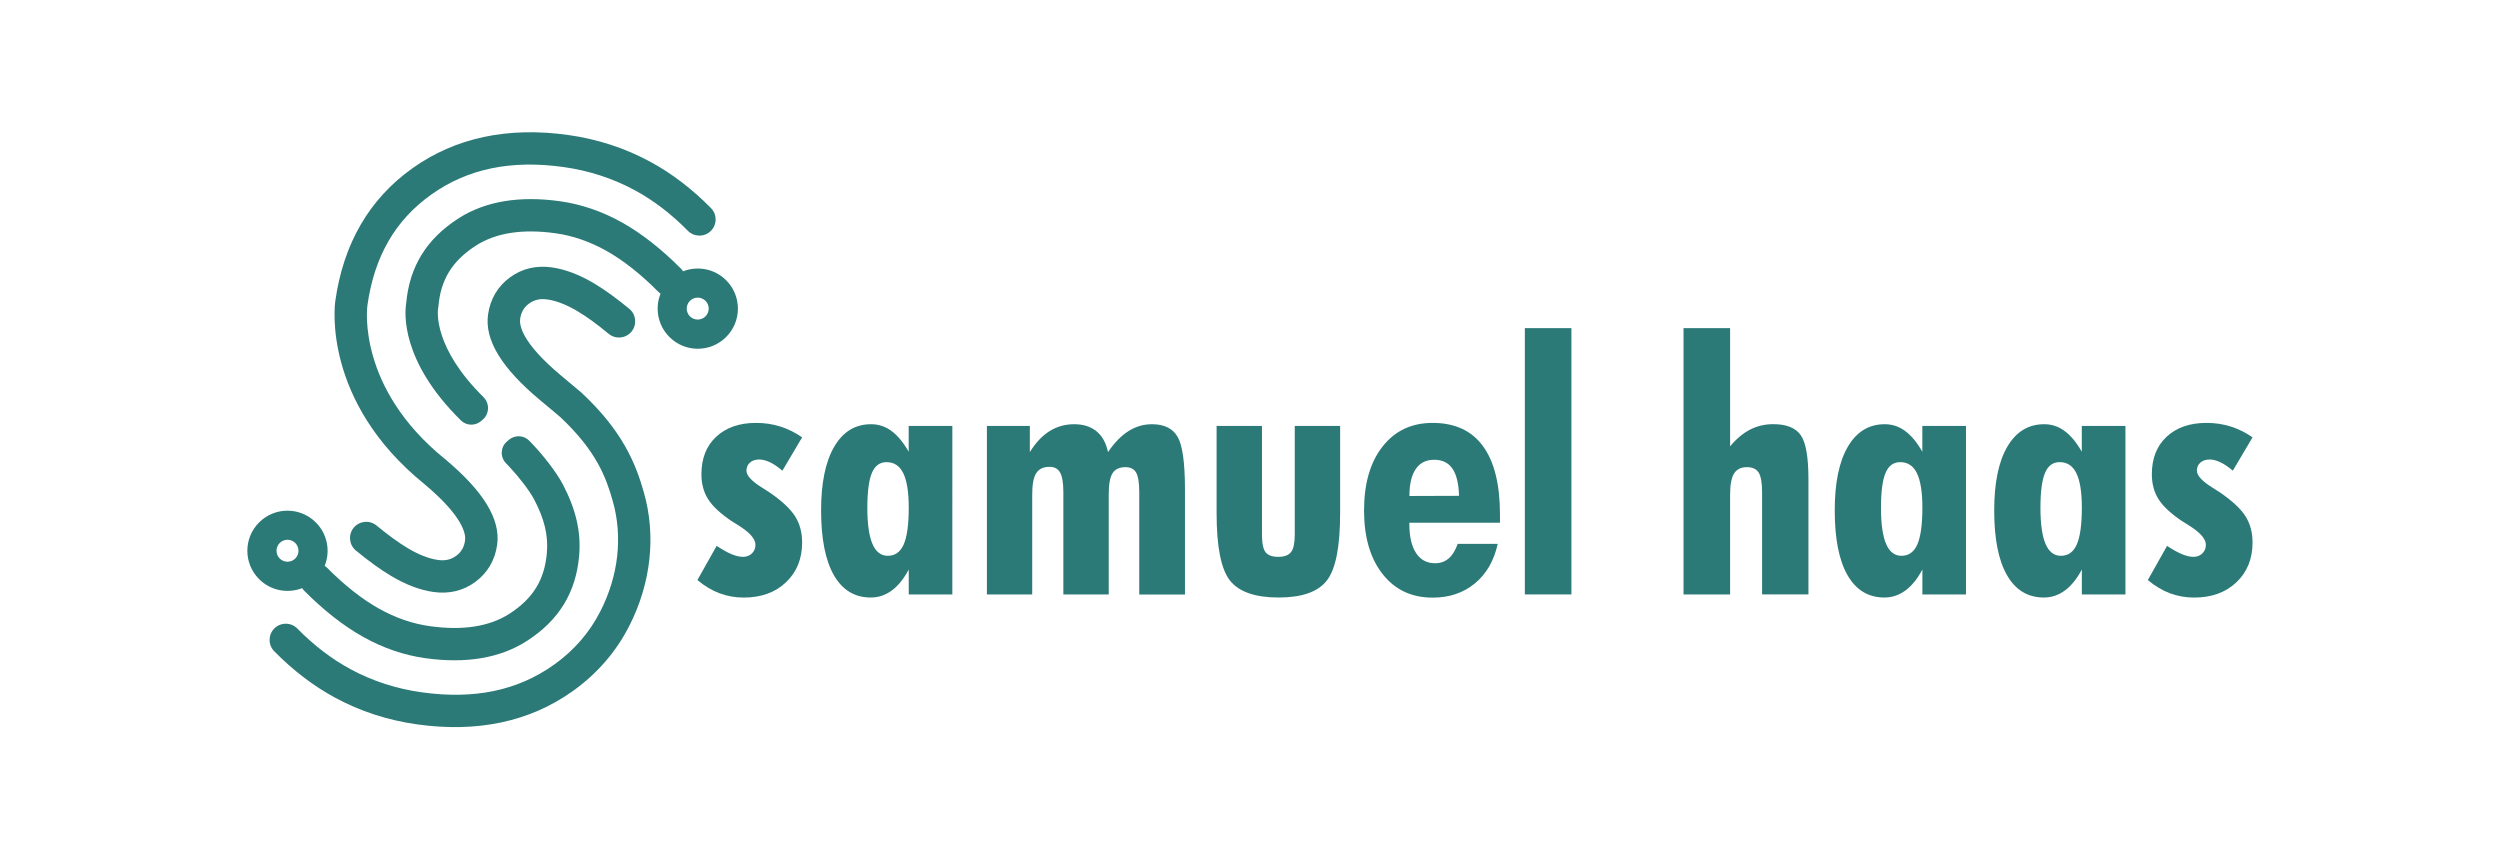 <?xml version="1.0" encoding="utf-8"?>
<!-- Generator: Adobe Illustrator 28.0.0, SVG Export Plug-In . SVG Version: 6.00 Build 0)  -->
<svg version="1.1" id="Layer_1" xmlns="http://www.w3.org/2000/svg" xmlns:xlink="http://www.w3.org/1999/xlink" x="0px" y="0px"
	 viewBox="0 0 453.54 155.91" style="enable-background:new 0 0 453.54 155.91;" xml:space="preserve">
<style type="text/css">
	.st0{fill:none;stroke:#000000;stroke-width:4.287;}
	.st1{stroke:#000000;stroke-width:4.287;}
	.st2{fill:none;stroke:#000000;}
	.st3{fill:none;stroke:#000000;stroke-width:2.5;}
	.st4{fill:none;stroke:#000000;stroke-width:3.5;}
	.st5{stroke:#000000;stroke-width:3.5;}
	.st6{fill:none;stroke:#000000;stroke-width:1.895;}
	.st7{stroke:#000000;stroke-width:1.895;}
	.st8{fill:none;stroke:#000000;stroke-width:0.738;stroke-miterlimit:10;}
	.st9{fill:#FFFFFF;}
	.st10{fill:none;stroke:#000000;stroke-width:20;}
	.st11{fill:#138AAD;}
	.st12{fill:none;stroke:#000000;stroke-width:7.95;}
	.st13{fill:none;stroke:#000000;stroke-width:21.503;}
	.st14{fill:none;stroke:#000000;stroke-width:18;stroke-linecap:round;stroke-linejoin:round;}
	.st15{fill:none;stroke:#000000;stroke-width:2;stroke-linecap:round;stroke-linejoin:round;}
	.st16{fill:none;stroke:#000000;stroke-width:1.414;stroke-linecap:round;stroke-linejoin:round;}
	.st17{fill:none;stroke:#FFFFFF;stroke-width:18;stroke-linecap:round;stroke-linejoin:round;}
	.st18{fill:none;stroke:#FF0000;stroke-width:6;stroke-miterlimit:10;}
	.st19{fill:none;stroke:#FF0000;stroke-width:5.814;stroke-miterlimit:10;}
	.st20{fill:#A05B45;}
	.st21{fill:#C68D66;}
	.st22{fill:#FFFFFF;stroke:#231F20;stroke-width:3;stroke-linecap:round;stroke-linejoin:round;stroke-miterlimit:10;}
	.st23{fill:#133B3F;}
	.st24{fill:#2B7A77;}
	.st25{fill:none;stroke:#FF0000;stroke-width:3;stroke-linecap:round;stroke-linejoin:round;stroke-miterlimit:10;}
</style>
<g>
	<g>
		<path class="st24" d="M126.52,105.23l3.49-6.2c1.04,0.69,1.94,1.19,2.71,1.51c0.77,0.32,1.47,0.48,2.09,0.48
			c0.64,0,1.18-0.21,1.6-0.62c0.43-0.42,0.64-0.94,0.64-1.56c0-1.08-1.04-2.26-3.12-3.55c-0.54-0.33-0.96-0.59-1.25-0.78
			c-1.99-1.35-3.4-2.66-4.21-3.94c-0.81-1.28-1.22-2.79-1.22-4.53c0-2.87,0.89-5.14,2.68-6.81c1.79-1.67,4.2-2.51,7.23-2.51
			c1.52,0,2.97,0.21,4.35,0.64c1.38,0.43,2.72,1.09,4.01,1.98l-3.58,6.05c-0.81-0.69-1.56-1.2-2.26-1.53
			c-0.7-0.33-1.35-0.5-1.95-0.5c-0.69,0-1.24,0.19-1.67,0.56c-0.43,0.37-0.64,0.86-0.64,1.47c0,0.89,0.97,1.93,2.9,3.12
			c0.6,0.37,1.07,0.67,1.4,0.9c2.16,1.5,3.67,2.91,4.52,4.25c0.85,1.34,1.28,2.92,1.28,4.75c0,2.97-0.98,5.38-2.93,7.23
			c-1.95,1.85-4.51,2.77-7.67,2.77c-1.54,0-3-0.26-4.39-0.78C129.15,107.11,127.81,106.31,126.52,105.23z"/>
		<path class="st24" d="M172.78,107.84h-7.92v-4.52c-0.89,1.68-1.92,2.95-3.07,3.8c-1.15,0.85-2.43,1.28-3.82,1.28
			c-2.91,0-5.14-1.35-6.69-4.05c-1.55-2.7-2.32-6.62-2.32-11.75c0-4.99,0.79-8.84,2.38-11.56c1.59-2.72,3.82-4.08,6.69-4.08
			c1.35,0,2.58,0.4,3.69,1.22c1.11,0.81,2.16,2.07,3.13,3.77v-4.68h7.92V107.84z M164.86,92.07c0-2.78-0.33-4.85-0.98-6.2
			s-1.67-2.03-3.04-2.03c-1.23,0-2.11,0.65-2.66,1.95c-0.55,1.3-0.83,3.41-0.83,6.34c0,2.91,0.31,5.09,0.92,6.53
			c0.61,1.44,1.54,2.17,2.79,2.17c1.33,0,2.3-0.7,2.9-2.09C164.56,97.35,164.86,95.13,164.86,92.07z"/>
		<path class="st24" d="M179.04,107.84V77.27h7.79v4.74c1.06-1.7,2.25-2.97,3.58-3.8c1.33-0.83,2.82-1.25,4.46-1.25
			c1.66,0,3.01,0.43,4.05,1.28c1.04,0.85,1.74,2.11,2.09,3.77c1.18-1.72,2.43-3,3.74-3.82c1.31-0.82,2.72-1.23,4.24-1.23
			c2.22,0,3.78,0.77,4.66,2.31c0.88,1.54,1.32,4.71,1.32,9.51v19.08h-8.29V89.33c0-1.72-0.19-2.92-0.56-3.58
			c-0.37-0.66-1.02-1-1.93-1c-1.1,0-1.89,0.36-2.35,1.09c-0.47,0.73-0.7,2.02-0.7,3.86v18.14h-8.23V89.33
			c0-1.68-0.19-2.88-0.58-3.58c-0.39-0.71-1.02-1.06-1.92-1.06c-1.12,0-1.93,0.38-2.42,1.15c-0.49,0.77-0.73,2.06-0.73,3.86v18.14
			H179.04z"/>
		<path class="st24" d="M243.12,77.27V93.1c0,6.11-0.81,10.19-2.42,12.23c-1.61,2.05-4.52,3.07-8.74,3.07
			c-4.24,0-7.17-1.02-8.8-3.05c-1.63-2.04-2.45-6.12-2.45-12.25V77.27h8.23v19.67c0,1.6,0.22,2.68,0.65,3.24
			c0.44,0.56,1.21,0.84,2.31,0.84c1.1,0,1.88-0.29,2.32-0.87c0.45-0.58,0.67-1.65,0.67-3.21V77.27H243.12z"/>
		<path class="st24" d="M255.68,94.82v0.25c0,2.29,0.41,4.04,1.22,5.27c0.81,1.23,1.96,1.84,3.46,1.84c0.96,0,1.77-0.29,2.45-0.87
			c0.68-0.58,1.22-1.46,1.64-2.65h7.26c-0.67,3.05-2.04,5.44-4.13,7.17s-4.65,2.59-7.68,2.59c-3.8,0-6.83-1.42-9.07-4.27
			c-2.24-2.85-3.37-6.69-3.37-11.53c0-4.9,1.12-8.78,3.37-11.63c2.24-2.85,5.27-4.27,9.07-4.27c4.03,0,7.08,1.4,9.13,4.21
			c2.06,2.81,3.09,6.95,3.09,12.44v1.46H255.68z M264.69,89.95c-0.06-2.22-0.46-3.87-1.2-4.94c-0.74-1.07-1.84-1.6-3.32-1.6
			c-1.45,0-2.57,0.56-3.33,1.68c-0.77,1.12-1.15,2.75-1.15,4.89L264.69,89.95z"/>
		<path class="st24" d="M276.63,107.84V59.53h8.45v48.31H276.63z"/>
		<path class="st24" d="M319.67,107.84V89.33c0-1.75-0.21-2.95-0.62-3.6c-0.42-0.65-1.12-0.98-2.12-0.98
			c-1.08,0-1.86,0.38-2.34,1.15c-0.48,0.77-0.72,2.04-0.72,3.8v18.14h-8.45V59.53h8.45v21.44c1.14-1.37,2.35-2.38,3.63-3.04
			c1.28-0.65,2.68-0.98,4.19-0.98c2.39,0,4.05,0.66,4.99,1.99c0.94,1.33,1.4,4,1.4,8.01v20.88H319.67z"/>
		<path class="st24" d="M356.67,107.84h-7.92v-4.52c-0.89,1.68-1.92,2.95-3.07,3.8c-1.15,0.85-2.43,1.28-3.82,1.28
			c-2.91,0-5.14-1.35-6.69-4.05c-1.55-2.7-2.32-6.62-2.32-11.75c0-4.99,0.79-8.84,2.38-11.56c1.59-2.72,3.82-4.08,6.69-4.08
			c1.35,0,2.58,0.4,3.69,1.22c1.11,0.81,2.16,2.07,3.13,3.77v-4.68h7.92V107.84z M348.75,92.07c0-2.78-0.33-4.85-0.98-6.2
			c-0.65-1.35-1.67-2.03-3.04-2.03c-1.23,0-2.11,0.65-2.66,1.95c-0.55,1.3-0.83,3.41-0.83,6.34c0,2.91,0.31,5.09,0.92,6.53
			c0.61,1.44,1.54,2.17,2.79,2.17c1.33,0,2.3-0.7,2.9-2.09C348.45,97.35,348.75,95.13,348.75,92.07z"/>
		<path class="st24" d="M385.6,107.84h-7.92v-4.52c-0.89,1.68-1.92,2.95-3.07,3.8c-1.15,0.85-2.43,1.28-3.82,1.28
			c-2.91,0-5.14-1.35-6.69-4.05c-1.55-2.7-2.32-6.62-2.32-11.75c0-4.99,0.79-8.84,2.38-11.56c1.59-2.72,3.82-4.08,6.69-4.08
			c1.35,0,2.58,0.4,3.69,1.22c1.11,0.81,2.16,2.07,3.13,3.77v-4.68h7.92V107.84z M377.68,92.07c0-2.78-0.33-4.85-0.98-6.2
			c-0.65-1.35-1.67-2.03-3.04-2.03c-1.23,0-2.11,0.65-2.66,1.95c-0.55,1.3-0.83,3.41-0.83,6.34c0,2.91,0.31,5.09,0.92,6.53
			c0.61,1.44,1.54,2.17,2.79,2.17c1.33,0,2.3-0.7,2.9-2.09C377.38,97.35,377.68,95.13,377.68,92.07z"/>
		<path class="st24" d="M389.65,105.23l3.49-6.2c1.04,0.69,1.94,1.19,2.71,1.51c0.77,0.32,1.47,0.48,2.09,0.48
			c0.64,0,1.18-0.21,1.6-0.62c0.43-0.42,0.64-0.94,0.64-1.56c0-1.08-1.04-2.26-3.12-3.55c-0.54-0.33-0.96-0.59-1.25-0.78
			c-1.99-1.35-3.4-2.66-4.21-3.94c-0.81-1.28-1.22-2.79-1.22-4.53c0-2.87,0.89-5.14,2.68-6.81c1.79-1.67,4.2-2.51,7.23-2.51
			c1.52,0,2.97,0.21,4.35,0.64c1.38,0.43,2.72,1.09,4.01,1.98l-3.58,6.05c-0.81-0.69-1.56-1.2-2.26-1.53
			c-0.7-0.33-1.35-0.5-1.95-0.5c-0.68,0-1.24,0.19-1.67,0.56c-0.43,0.37-0.64,0.86-0.64,1.47c0,0.89,0.97,1.93,2.9,3.12
			c0.6,0.37,1.07,0.67,1.4,0.9c2.16,1.5,3.67,2.91,4.52,4.25c0.85,1.34,1.28,2.92,1.28,4.75c0,2.97-0.98,5.38-2.93,7.23
			c-1.95,1.85-4.51,2.77-7.67,2.77c-1.54,0-3-0.26-4.4-0.78C392.28,107.11,390.94,106.31,389.65,105.23z"/>
	</g>
	<g>
		<path class="st24" d="M105.07,100.77c0.36-4.29-0.59-8.38-2.97-12.91c-1.23-2.32-3.59-5.28-5.39-7.18
			c-0.2-0.21-0.42-0.44-0.65-0.68c-0.01-0.01-0.02-0.02-0.03-0.03c-0.99-1.04-2.62-1.1-3.71-0.18l-0.35,0.3
			c-1.19,1.02-1.27,2.82-0.18,3.95c0.01,0.01,0.01,0.01,0.02,0.02c0.22,0.23,0.43,0.45,0.63,0.66c1.52,1.61,3.54,4.15,4.46,5.89
			c1.86,3.53,2.58,6.51,2.31,9.67c-0.41,4.91-2.52,8.33-6.85,11.1c-3.6,2.3-8.45,3.05-14.42,2.21c-3.13-0.44-6.22-1.51-9.2-3.18
			c-3.06-1.72-6.22-4.2-9.38-7.39c-0.14-0.14-0.3-0.27-0.46-0.37c1.06-2.61,0.53-5.72-1.58-7.85c-2.83-2.85-7.43-2.88-10.29-0.05
			c-2.86,2.83-2.88,7.43-0.05,10.29c2.11,2.13,5.21,2.68,7.83,1.66c0.11,0.16,0.23,0.32,0.37,0.46c3.54,3.57,7.14,6.39,10.68,8.37
			c3.62,2.03,7.41,3.33,11.26,3.87c7.39,1.04,13.58,0,18.4-3.08C101.38,112.58,104.5,107.49,105.07,100.77z M53.56,101.33
			c-0.78,0.77-2.04,0.77-2.82-0.01c-0.77-0.78-0.77-2.04,0.01-2.82c0.78-0.77,2.04-0.77,2.82,0.01
			C54.35,99.3,54.34,100.56,53.56,101.33z"/>
		<path class="st24" d="M87.74,72.07c-9.11-8.96-8.34-15.58-8.27-16.05c0.04-0.15,0.04-0.22,0.06-0.39
			c0.41-4.91,2.52-8.33,6.85-11.1c3.6-2.3,8.45-3.05,14.42-2.21c3.13,0.44,6.22,1.51,9.2,3.18c3.06,1.72,6.22,4.2,9.38,7.39
			c0.14,0.14,0.3,0.27,0.46,0.37c-1.06,2.61-0.53,5.72,1.58,7.85c2.83,2.86,7.43,2.88,10.29,0.05c2.86-2.83,2.88-7.44,0.05-10.29
			c-2.11-2.13-5.21-2.68-7.83-1.65c-0.11-0.16-0.23-0.32-0.37-0.46c-3.54-3.57-7.14-6.39-10.68-8.38
			c-3.62-2.03-7.41-3.33-11.26-3.87c-7.39-1.04-13.58,0-18.4,3.08c-5.82,3.72-8.94,8.77-9.53,15.43c-0.28,1.7-1.04,10.47,9.94,21.26
			c0.99,0.98,2.58,1.01,3.64,0.11l0.34-0.29l0,0c1.15-1.01,1.25-2.78,0.22-3.92L87.74,72.07z M127.98,57.4
			c-0.78,0.77-2.04,0.77-2.82-0.01c-0.77-0.78-0.77-2.04,0.01-2.82c0.78-0.77,2.04-0.77,2.82,0.01
			C128.77,55.37,128.76,56.63,127.98,57.4z"/>
		<path class="st24" d="M114.15,113.57c-2.4,4.71-5.86,8.69-10.26,11.82c-7.78,5.54-17.28,7.56-28.25,6.02
			c-5.32-0.75-10.32-2.38-14.89-4.86c-3.89-2.11-7.59-4.93-11-8.4c-1.14-1.16-1.12-3.02,0.03-4.15c1.16-1.14,3.02-1.13,4.16,0.03
			c3,3.05,6.23,5.52,9.61,7.35c3.95,2.14,8.29,3.56,12.91,4.21c9.56,1.34,17.42-0.29,24.03-4.99c3.63-2.58,6.47-5.85,8.43-9.71
			c3.28-6.43,4.08-13.52,2.25-19.97c-1.23-4.35-2.98-9.1-9.5-15.23c-0.85-0.74-2.07-1.75-3.6-3.02C91,66.79,87.89,61.69,88.54,57.06
			c0.39-2.79,1.76-5.11,3.95-6.72c2.2-1.62,4.77-2.23,7.64-1.83c2.4,0.34,4.97,1.31,7.64,2.9c1.93,1.15,4.08,2.7,6.4,4.62
			c1.25,1.04,1.42,2.89,0.39,4.14c-1.04,1.25-2.89,1.42-4.14,0.39c-2.08-1.73-3.98-3.11-5.65-4.1c-2-1.19-3.84-1.9-5.46-2.13
			c-1.33-0.19-2.39,0.05-3.34,0.75c-0.93,0.68-1.44,1.57-1.61,2.8c-0.15,1.09,0.26,4.28,7.46,10.28c1.58,1.31,2.84,2.36,3.72,3.12
			c0.03,0.03,0.06,0.06,0.09,0.09c7.29,6.84,9.68,12.67,11.18,17.96C119.05,97.2,118.11,105.81,114.15,113.57z"/>
		<path class="st24" d="M128.95,41.9c-1.16,1.14-3.02,1.12-4.16-0.03c-3-3.05-6.23-5.52-9.61-7.35c-3.95-2.14-8.29-3.56-12.91-4.21
			c-9.56-1.34-17.42,0.29-24.03,4.99c-6.55,4.66-10.35,11.25-11.59,20.13c-0.08,0.6-1.77,14.98,13.99,27.78
			c0.01,0.01,0.02,0.02,0.03,0.02c7.05,5.88,10.17,10.98,9.52,15.61c-0.39,2.79-1.76,5.11-3.95,6.72c-2.2,1.62-4.77,2.24-7.64,1.83
			c-2.4-0.34-4.97-1.31-7.64-2.9c-1.93-1.15-4.08-2.71-6.4-4.62c-1.25-1.03-1.42-2.89-0.39-4.14c1.04-1.25,2.89-1.42,4.14-0.39
			c2.09,1.72,3.99,3.1,5.65,4.1c2,1.19,3.84,1.91,5.46,2.14c1.33,0.19,2.39-0.05,3.34-0.75c0.93-0.68,1.44-1.57,1.61-2.8
			c0.15-1.09-0.27-4.28-7.45-10.27c-18.44-14.98-16.2-32.42-16.09-33.15c1.46-10.42,6.18-18.53,14.01-24.1
			c7.78-5.53,17.28-7.56,28.25-6.02c5.32,0.75,10.32,2.38,14.89,4.86c3.89,2.11,7.59,4.93,11,8.4
			C130.12,38.9,130.11,40.76,128.95,41.9z"/>
	</g>
</g>
</svg>
